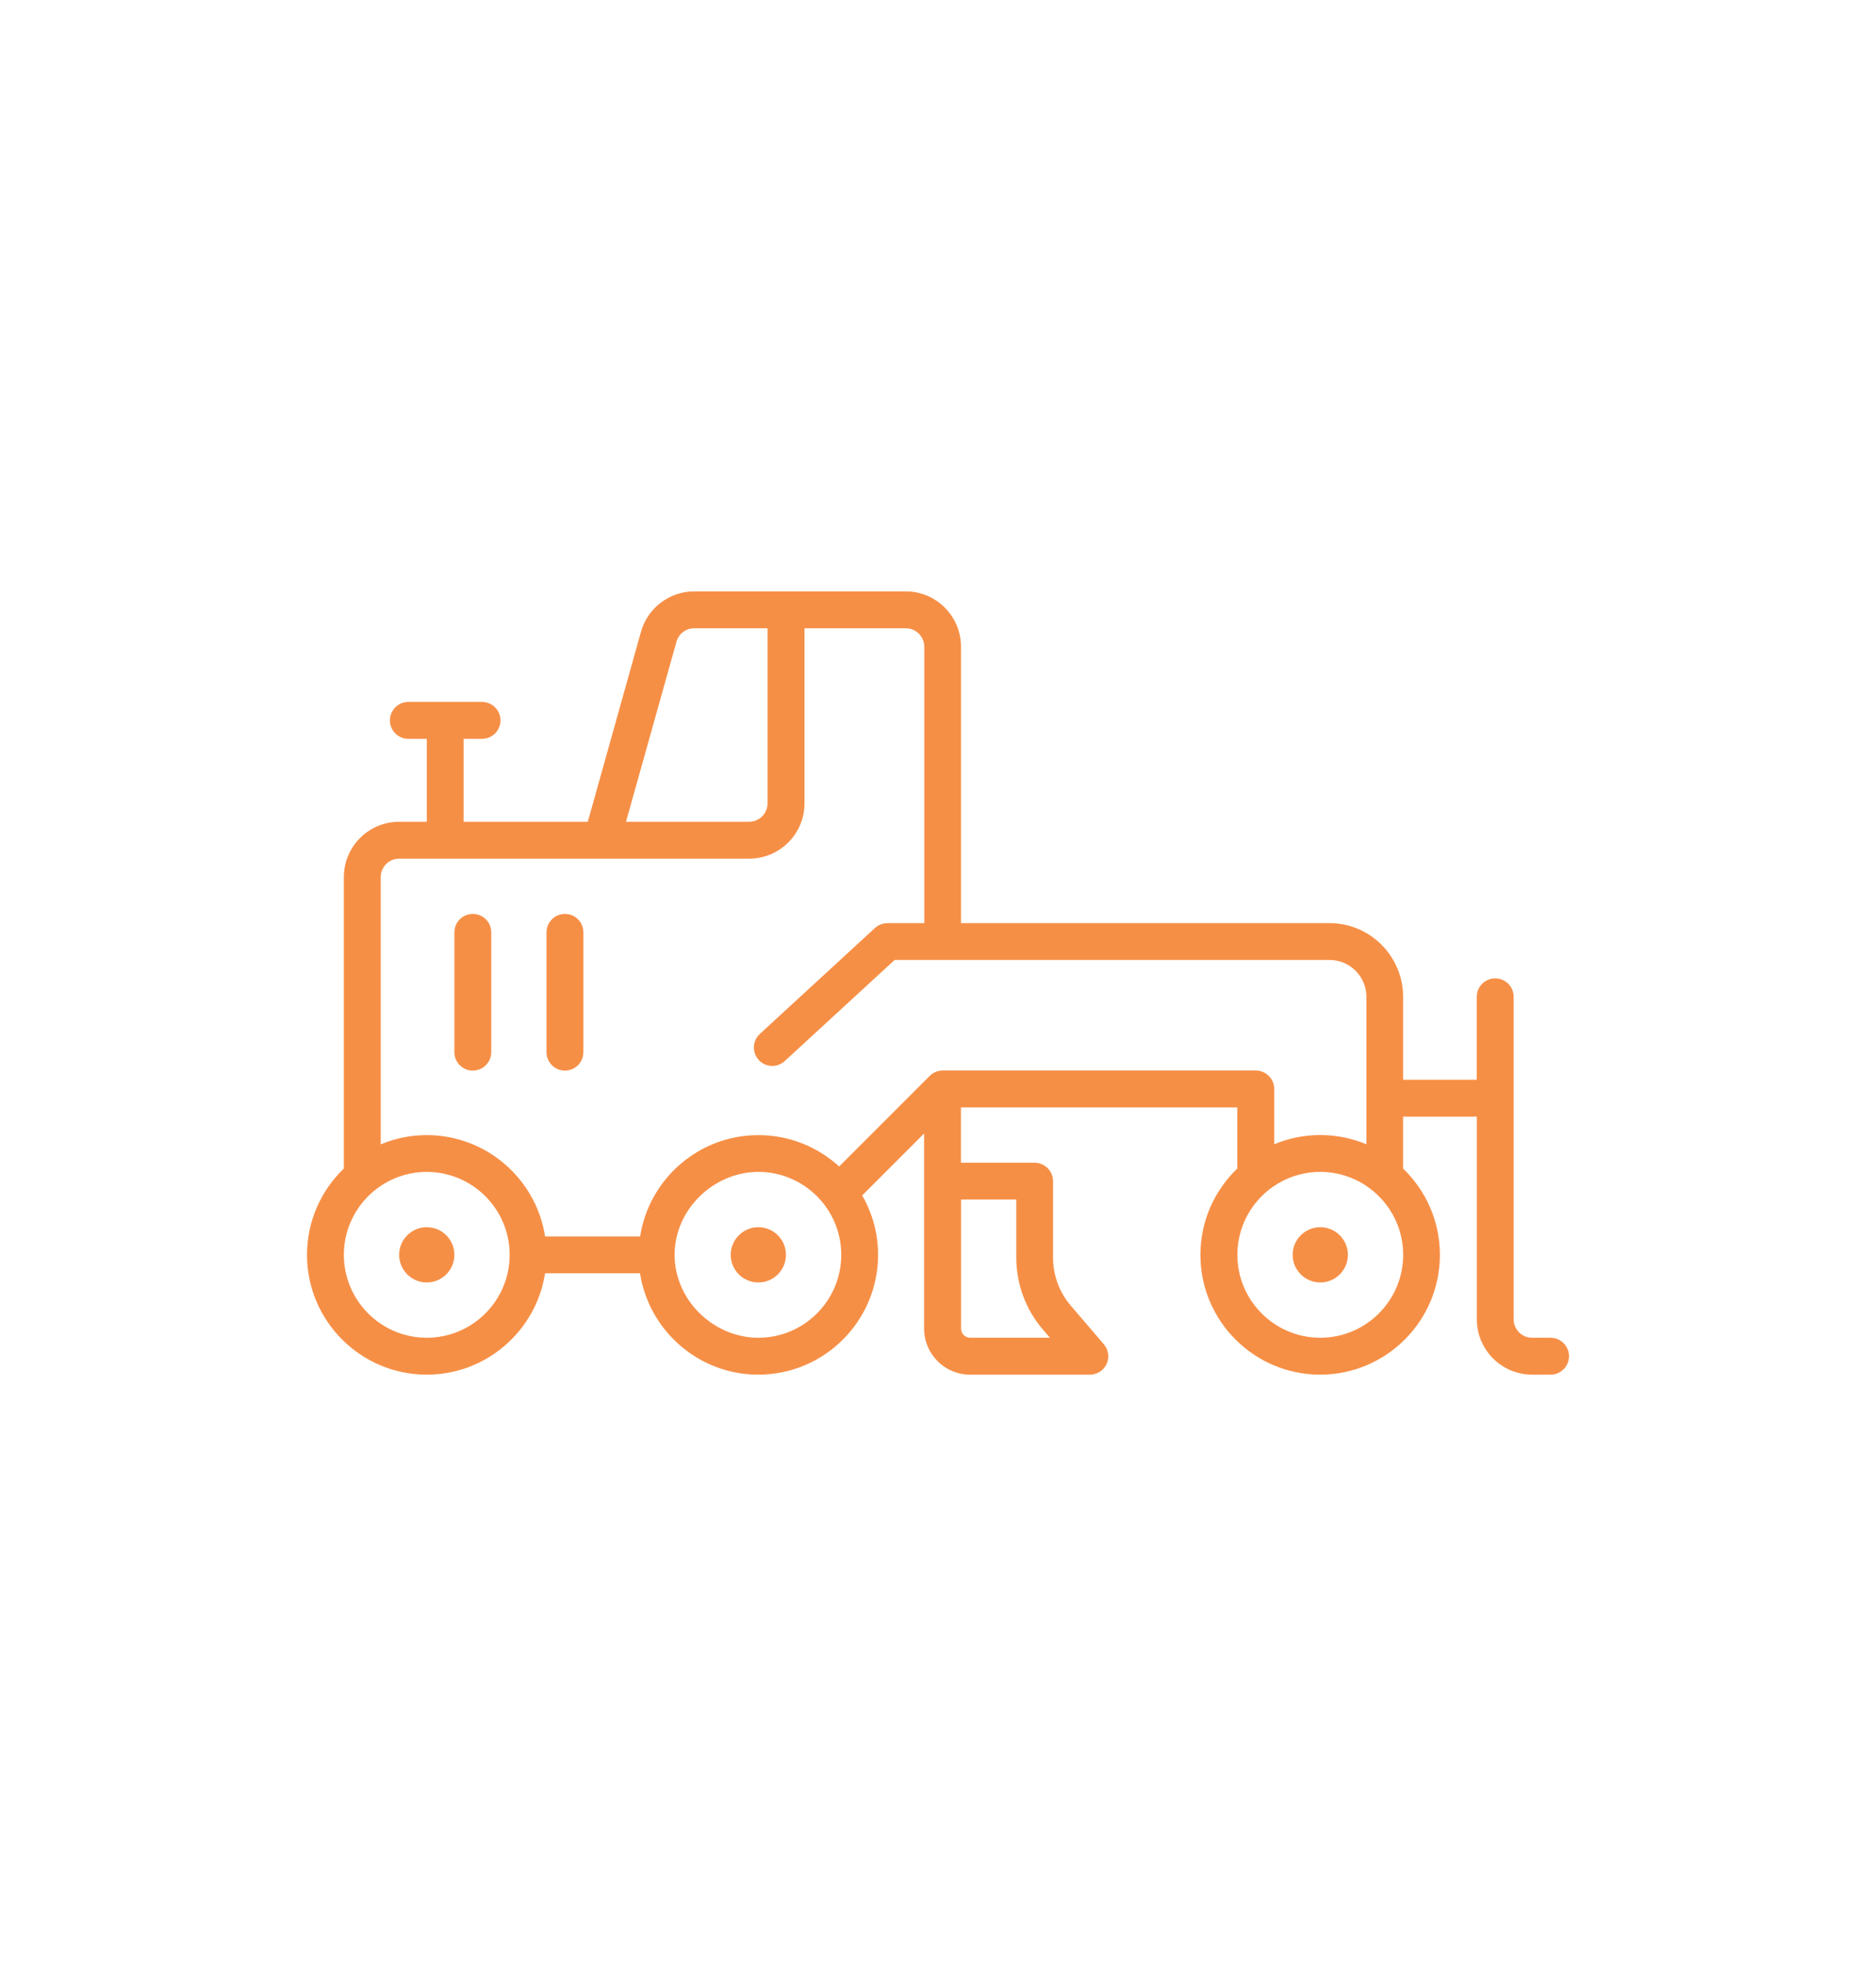 <svg width="210" height="220" viewBox="0 0 210 220" fill="none" xmlns="http://www.w3.org/2000/svg">
<path d="M47.772 137.324C46.068 137.324 44.68 138.712 44.68 140.416C44.68 142.12 46.068 143.508 47.772 143.508C49.476 143.508 50.864 142.12 50.864 140.416C50.864 138.712 49.48 137.324 47.772 137.324Z" fill="#F68F46"/>
<path d="M84.889 137.324C83.185 137.324 81.797 138.712 81.797 140.416C81.797 142.12 83.185 143.508 84.889 143.508C86.593 143.508 87.981 142.12 87.981 140.416C87.981 138.712 86.597 137.324 84.889 137.324Z" fill="#F68F46"/>
<path d="M147.791 137.324C146.087 137.324 144.699 138.712 144.699 140.416C144.699 142.12 146.087 143.508 147.791 143.508C149.495 143.508 150.883 142.12 150.883 140.416C150.883 138.712 149.495 137.324 147.791 137.324Z" fill="#F68F46"/>
<path d="M173.567 149.696H171.503C170.367 149.696 169.439 148.772 169.439 147.632V111.544C169.439 110.404 168.515 109.48 167.375 109.48C166.235 109.48 165.311 110.404 165.311 111.544V120.824H157.063V111.544C157.063 106.996 153.363 103.296 148.815 103.296H107.575V72.364C107.575 68.952 104.799 66.176 101.387 66.176H77.707C74.943 66.176 72.495 68.036 71.751 70.696L65.799 91.956H51.895V82.676H53.959C55.099 82.676 56.023 81.752 56.023 80.612C56.023 79.472 55.099 78.548 53.959 78.548H45.711C44.571 78.548 43.647 79.472 43.647 80.612C43.647 81.752 44.571 82.676 45.711 82.676H47.775V91.956H44.679C41.267 91.956 38.491 94.732 38.491 98.144V130.76C35.951 133.2 34.367 136.628 34.367 140.42C34.367 147.812 40.379 153.824 47.771 153.824C54.463 153.824 60.023 148.896 61.015 142.48H71.643C72.639 148.896 78.199 153.824 84.887 153.824C92.279 153.824 98.291 147.812 98.291 140.42C98.291 138 97.643 135.732 96.515 133.768L103.443 126.84V148.672C103.443 151.516 105.755 153.828 108.599 153.828H122.003C122.807 153.828 123.539 153.36 123.875 152.628C124.211 151.896 124.091 151.036 123.567 150.424L119.863 146.104C118.583 144.608 117.879 142.704 117.879 140.736V132.176C117.879 131.036 116.955 130.112 115.815 130.112H107.567V123.92H138.499V130.76C135.959 133.2 134.375 136.628 134.375 140.42C134.375 147.812 140.387 153.824 147.779 153.824C155.171 153.824 161.183 147.812 161.183 140.42C161.183 136.628 159.599 133.2 157.059 130.76V124.952H165.319V147.636C165.319 151.048 168.095 153.824 171.507 153.824H173.571C174.711 153.824 175.635 152.9 175.635 151.76C175.635 150.62 174.707 149.696 173.567 149.696ZM75.723 71.808C75.971 70.92 76.787 70.3 77.707 70.3H85.919V89.892C85.919 91.028 84.995 91.956 83.855 91.956H70.075L75.723 71.808ZM47.771 149.696C42.655 149.696 38.491 145.532 38.491 140.416C38.491 135.3 42.655 131.136 47.771 131.136C52.887 131.136 57.051 135.3 57.051 140.416C57.051 145.532 52.891 149.696 47.771 149.696ZM84.891 149.696C79.911 149.696 75.515 145.532 75.515 140.416C75.515 135.316 79.911 131.136 84.891 131.136C90.007 131.136 94.171 135.3 94.171 140.416C94.171 145.532 90.011 149.696 84.891 149.696ZM113.763 134.232V140.728C113.763 143.68 114.819 146.54 116.743 148.78L117.531 149.696H108.611C108.043 149.696 107.579 149.232 107.579 148.664V134.228H113.763V134.232ZM147.791 149.696C142.675 149.696 138.511 145.532 138.511 140.416C138.511 135.3 142.675 131.136 147.791 131.136C152.907 131.136 157.071 135.3 157.071 140.416C157.071 145.532 152.907 149.696 147.791 149.696ZM147.791 127.012C145.963 127.012 144.223 127.38 142.635 128.044V121.856C142.635 120.716 141.711 119.792 140.571 119.792H105.515C105.447 119.792 105.379 119.796 105.311 119.804C105.259 119.808 105.211 119.816 105.159 119.828C105.143 119.832 105.127 119.832 105.111 119.836C105.051 119.848 104.991 119.864 104.935 119.88C104.927 119.88 104.923 119.884 104.915 119.884C104.855 119.9 104.799 119.924 104.743 119.944C104.739 119.948 104.731 119.948 104.727 119.952C104.675 119.976 104.623 120 104.571 120.028C104.563 120.032 104.555 120.036 104.547 120.04C104.499 120.064 104.455 120.092 104.411 120.124C104.399 120.132 104.387 120.14 104.375 120.148C104.335 120.176 104.295 120.208 104.255 120.236C104.239 120.248 104.227 120.256 104.211 120.268C104.163 120.308 104.119 120.348 104.079 120.388C104.075 120.392 104.067 120.396 104.063 120.404L93.935 130.532C91.551 128.352 88.379 127.02 84.899 127.02C78.207 127.02 72.647 131.948 71.655 138.364H61.019C60.023 131.948 54.463 127.02 47.775 127.02C45.947 127.02 44.207 127.388 42.619 128.052V98.148C42.619 97.012 43.543 96.084 44.683 96.084H83.867C87.279 96.084 90.055 93.308 90.055 89.896V70.304H101.399C102.535 70.304 103.463 71.228 103.463 72.368V103.3H99.339C98.823 103.3 98.323 103.496 97.943 103.844L85.055 115.7C84.215 116.472 84.163 117.776 84.935 118.612C85.707 119.452 87.011 119.504 87.847 118.732L100.143 107.42H148.831C151.107 107.42 152.955 109.272 152.955 111.544V128.044C151.359 127.38 149.615 127.012 147.791 127.012Z" fill="#F68F46"/>
<path d="M52.927 102.268C51.787 102.268 50.863 103.192 50.863 104.332V117.736C50.863 118.876 51.787 119.8 52.927 119.8C54.067 119.8 54.991 118.876 54.991 117.736V104.332C54.991 103.188 54.067 102.268 52.927 102.268Z" fill="#F68F46"/>
<path d="M63.24 102.268C62.1 102.268 61.176 103.192 61.176 104.332V117.736C61.176 118.876 62.1 119.8 63.24 119.8C64.38 119.8 65.304 118.876 65.304 117.736V104.332C65.304 103.188 64.38 102.268 63.24 102.268Z" fill="#F68F46"/>
</svg>

